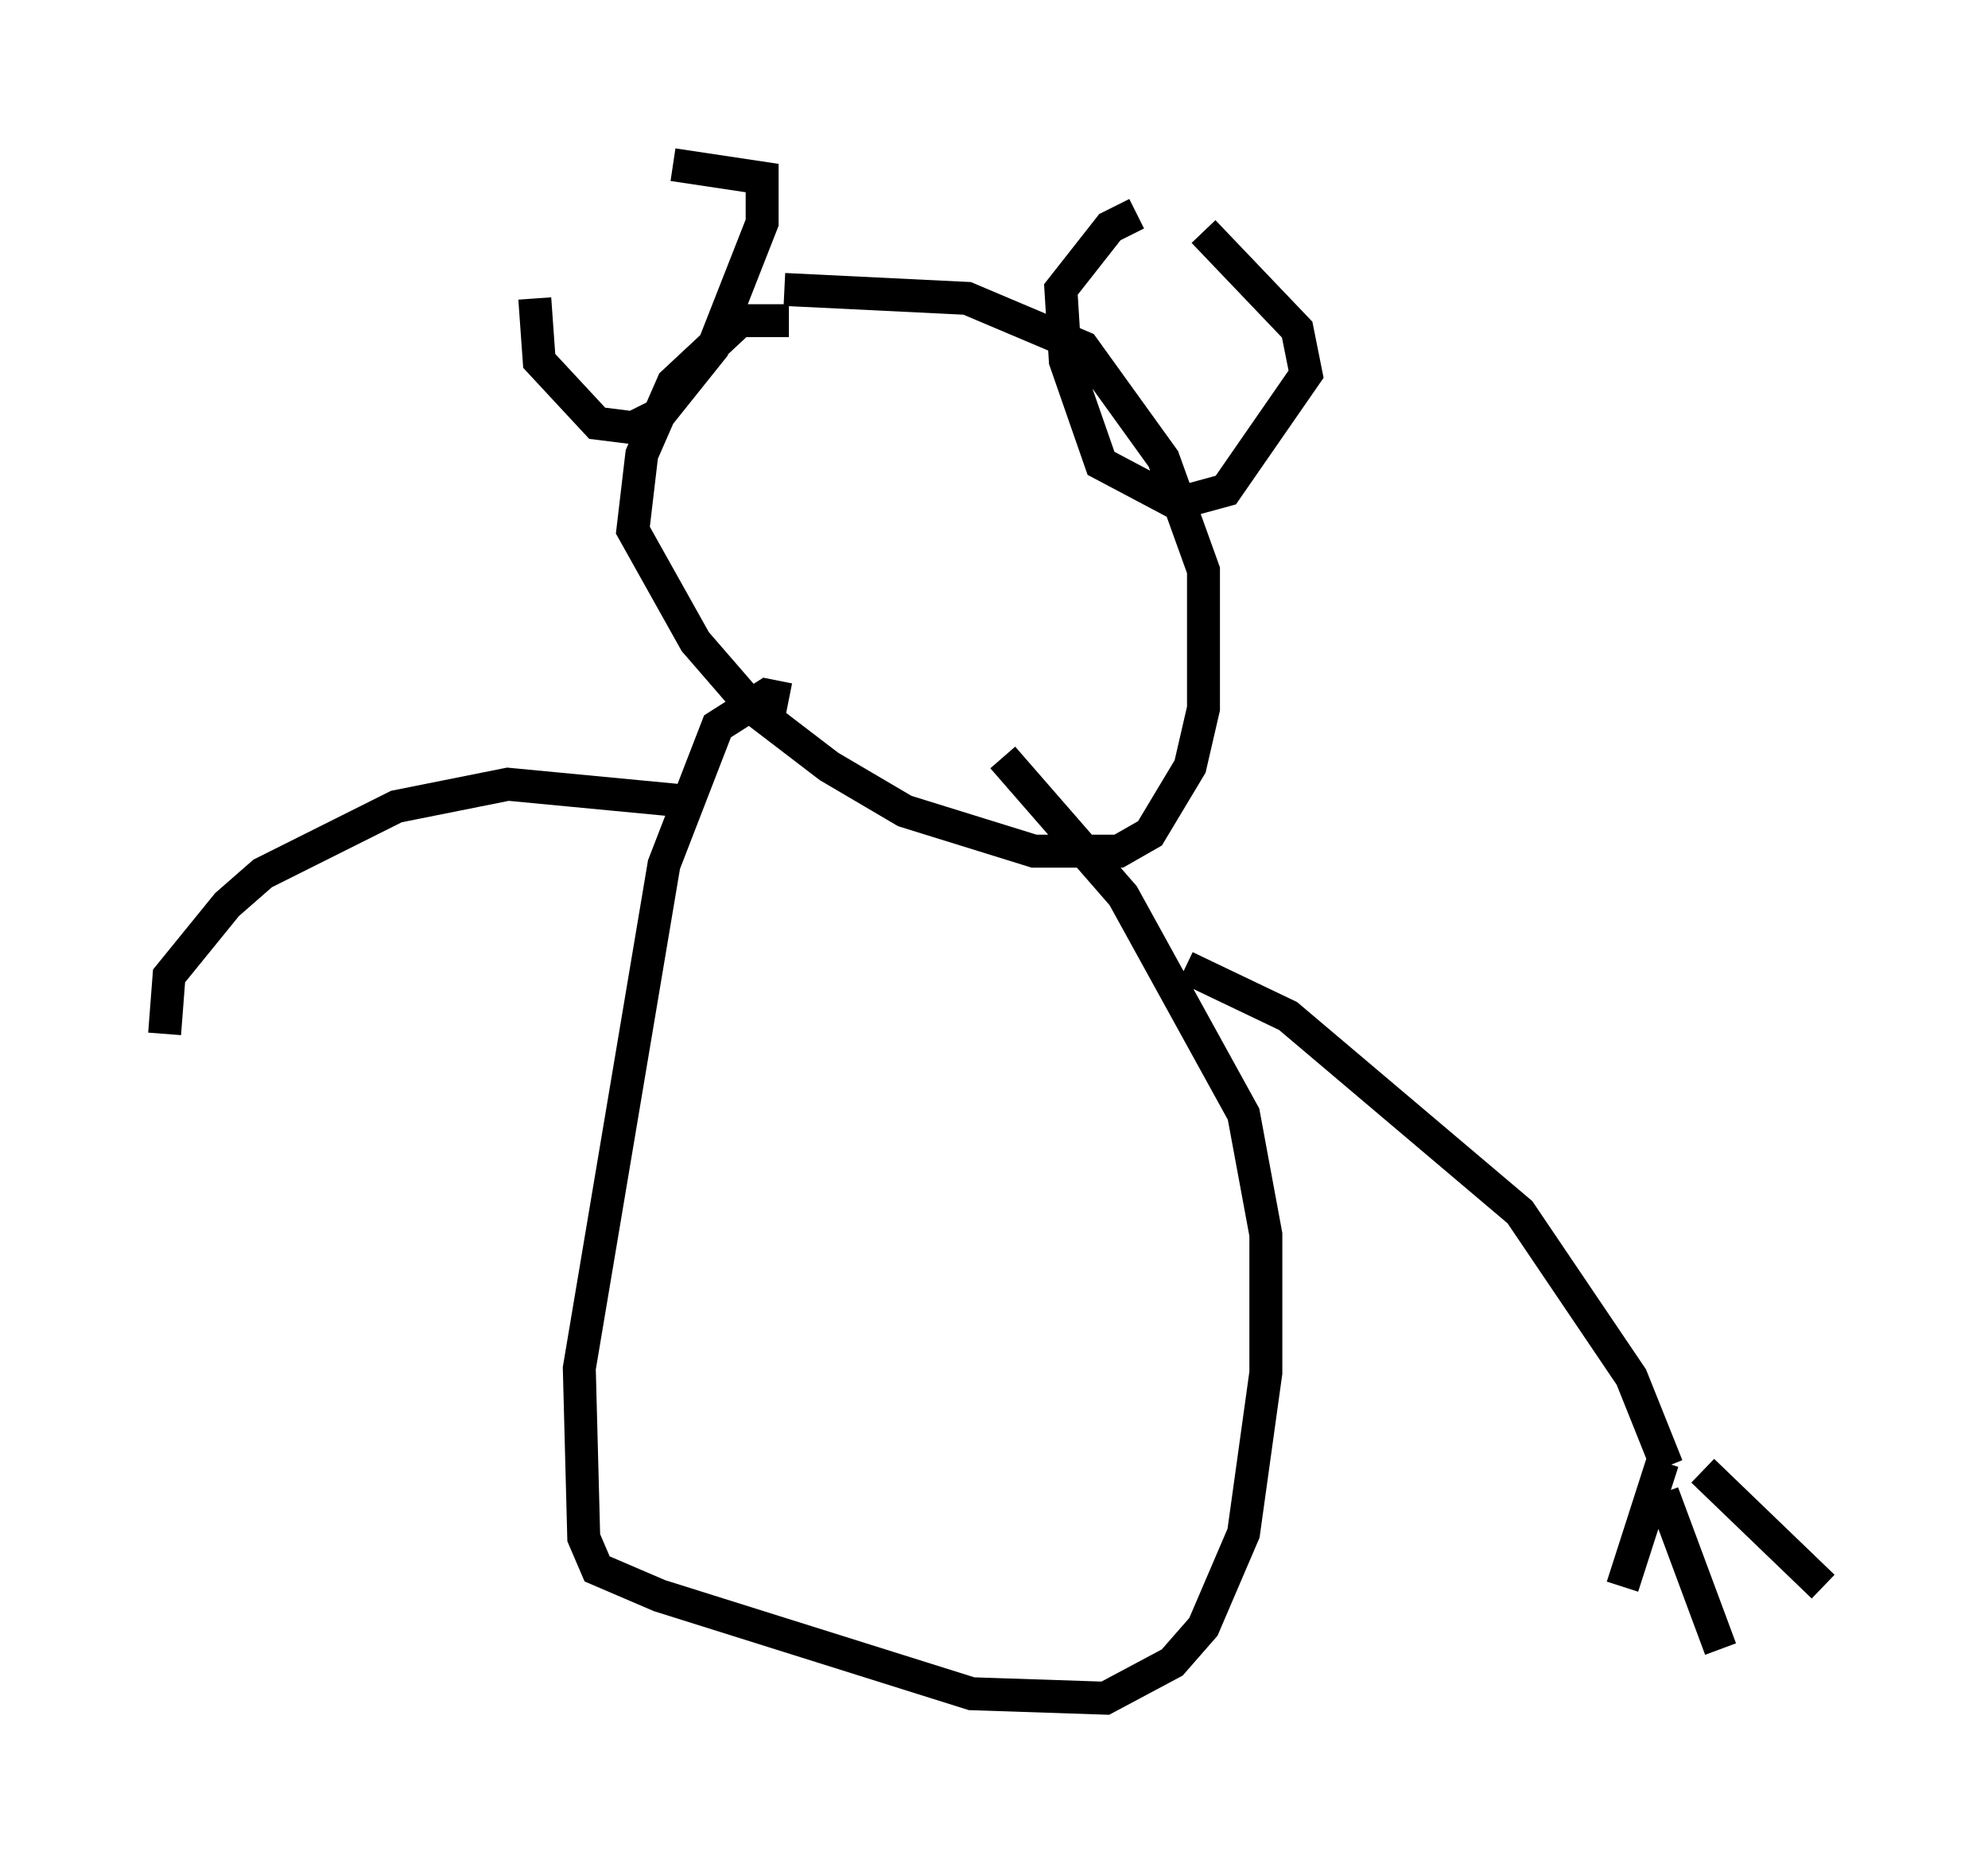 <?xml version="1.0" encoding="utf-8" ?>
<svg baseProfile="full" height="56.549" version="1.1" width="60.338" xmlns="http://www.w3.org/2000/svg" xmlns:ev="http://www.w3.org/2001/xml-events" xmlns:xlink="http://www.w3.org/1999/xlink"><defs /><rect fill="white" height="56.549" width="60.338" x="0" y="0" /><path d="M17.584, 7.842 m-1.353, 1.218 l0.135, 1.894 1.759, 1.894 l1.083, 0.135 0.812, -0.406 l1.624, -2.03 1.488, -3.789 l0.0, -1.353 -2.706, -0.406 m14.073, 1.488 l-0.812, 0.406 -1.488, 1.894 l0.135, 2.165 1.083, 3.112 l2.3, 1.218 1.488, -0.406 l2.436, -3.518 -0.271, -1.353 l-2.842, -2.977 m-12.584, 2.706 l-1.488, 0.0 -2.03, 1.894 l-0.947, 2.165 -0.271, 2.3 l1.894, 3.383 1.759, 2.03 l2.3, 1.759 2.3, 1.353 l3.924, 1.218 2.571, 0.0 l0.947, -0.541 1.218, -2.03 l0.406, -1.759 0.0, -4.195 l-1.218, -3.383 -2.436, -3.383 l-3.518, -1.488 -5.548, -0.271 m0.135, 12.449 l-0.677, -0.135 -1.488, 0.947 l-1.624, 4.195 -2.571, 15.291 l0.135, 5.142 0.406, 0.947 l1.894, 0.812 9.472, 2.977 l4.059, 0.135 2.03, -1.083 l0.947, -1.083 1.218, -2.842 l0.677, -4.871 0.0, -4.195 l-0.677, -3.654 -3.654, -6.631 l-3.654, -4.195 m-9.337, 1.353 l-5.683, -0.541 -3.383, 0.677 l-4.059, 2.03 -1.083, 0.947 l-1.759, 2.165 -0.135, 1.759 m30.987, -2.03 l3.112, 1.488 7.036, 5.954 l3.383, 5.007 1.083, 2.706 m-0.135, -0.135 l-1.218, 3.789 m1.218, -2.842 l1.759, 4.736 m-0.541, -5.413 l3.654, 3.518 " fill="none" stroke="black" stroke-width="1" /></svg>